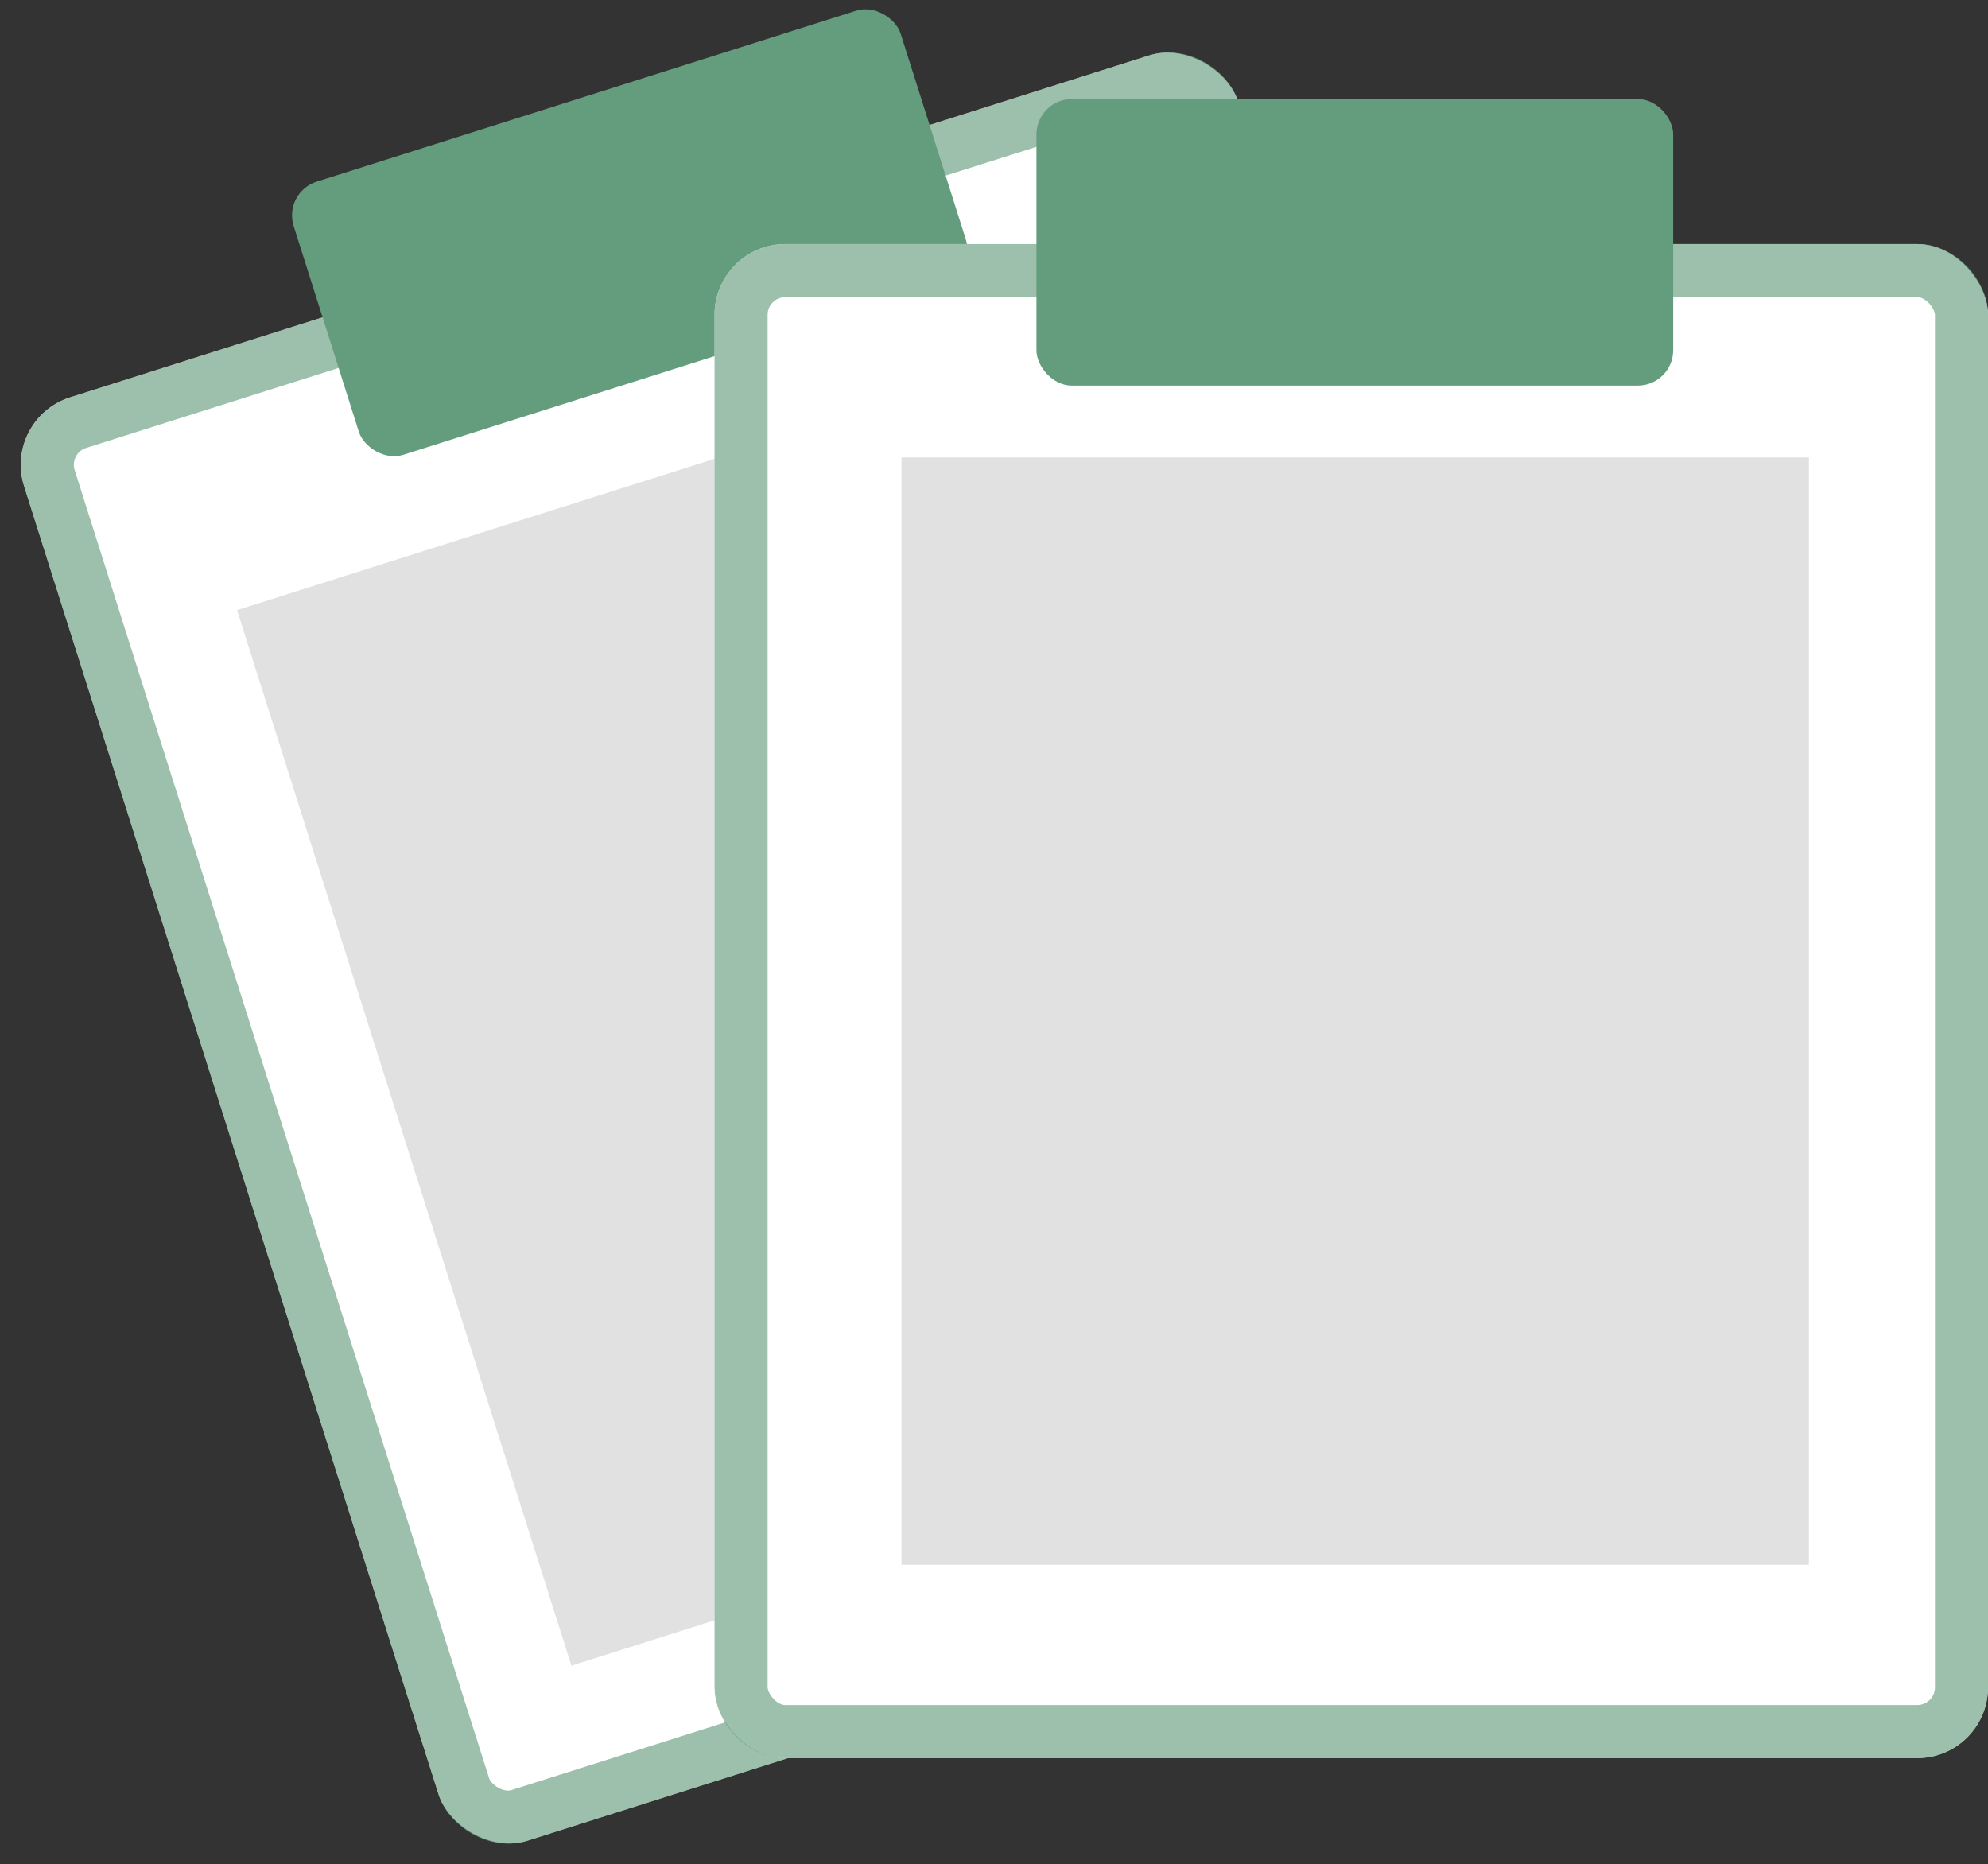 <svg width="562" height="527" viewBox="0 0 562 527" fill="none" xmlns="http://www.w3.org/2000/svg">
<rect x="0" y="0" width="562" height="527" fill="#333333" stroke="none"/>
<rect x="0.771" y="118.361" width="360" height="428" rx="20" transform="rotate(-17.58 0.771 118.361)" fill="white"/>
<rect x="10.186" y="123.246" width="345" height="413" rx="12.5" transform="rotate(-17.58 10.186 123.246)" stroke="#649D7E" stroke-opacity="0.64" stroke-width="15"/>
<rect x="80" y="54.367" width="180" height="81" rx="10" transform="rotate(-17.58 80 54.367)" fill="#649D7E"/>
<rect x="67" y="172.477" width="256.516" height="313.011" transform="rotate(-17.58 67 172.477)" fill="#D9D9D9" fill-opacity="0.77"/>
<rect x="202" y="69" width="360" height="428" rx="20" fill="white"/>
<rect x="209.5" y="76.5" width="345" height="413" rx="12.5" stroke="#649D7E" stroke-opacity="0.64" stroke-width="15"/>
<rect x="293" y="28" width="180" height="81" rx="10" fill="#649D7E"/>
<rect x="254.847" y="129.325" width="256.516" height="313.011" fill="#D9D9D9" fill-opacity="0.77"/>
</svg>
